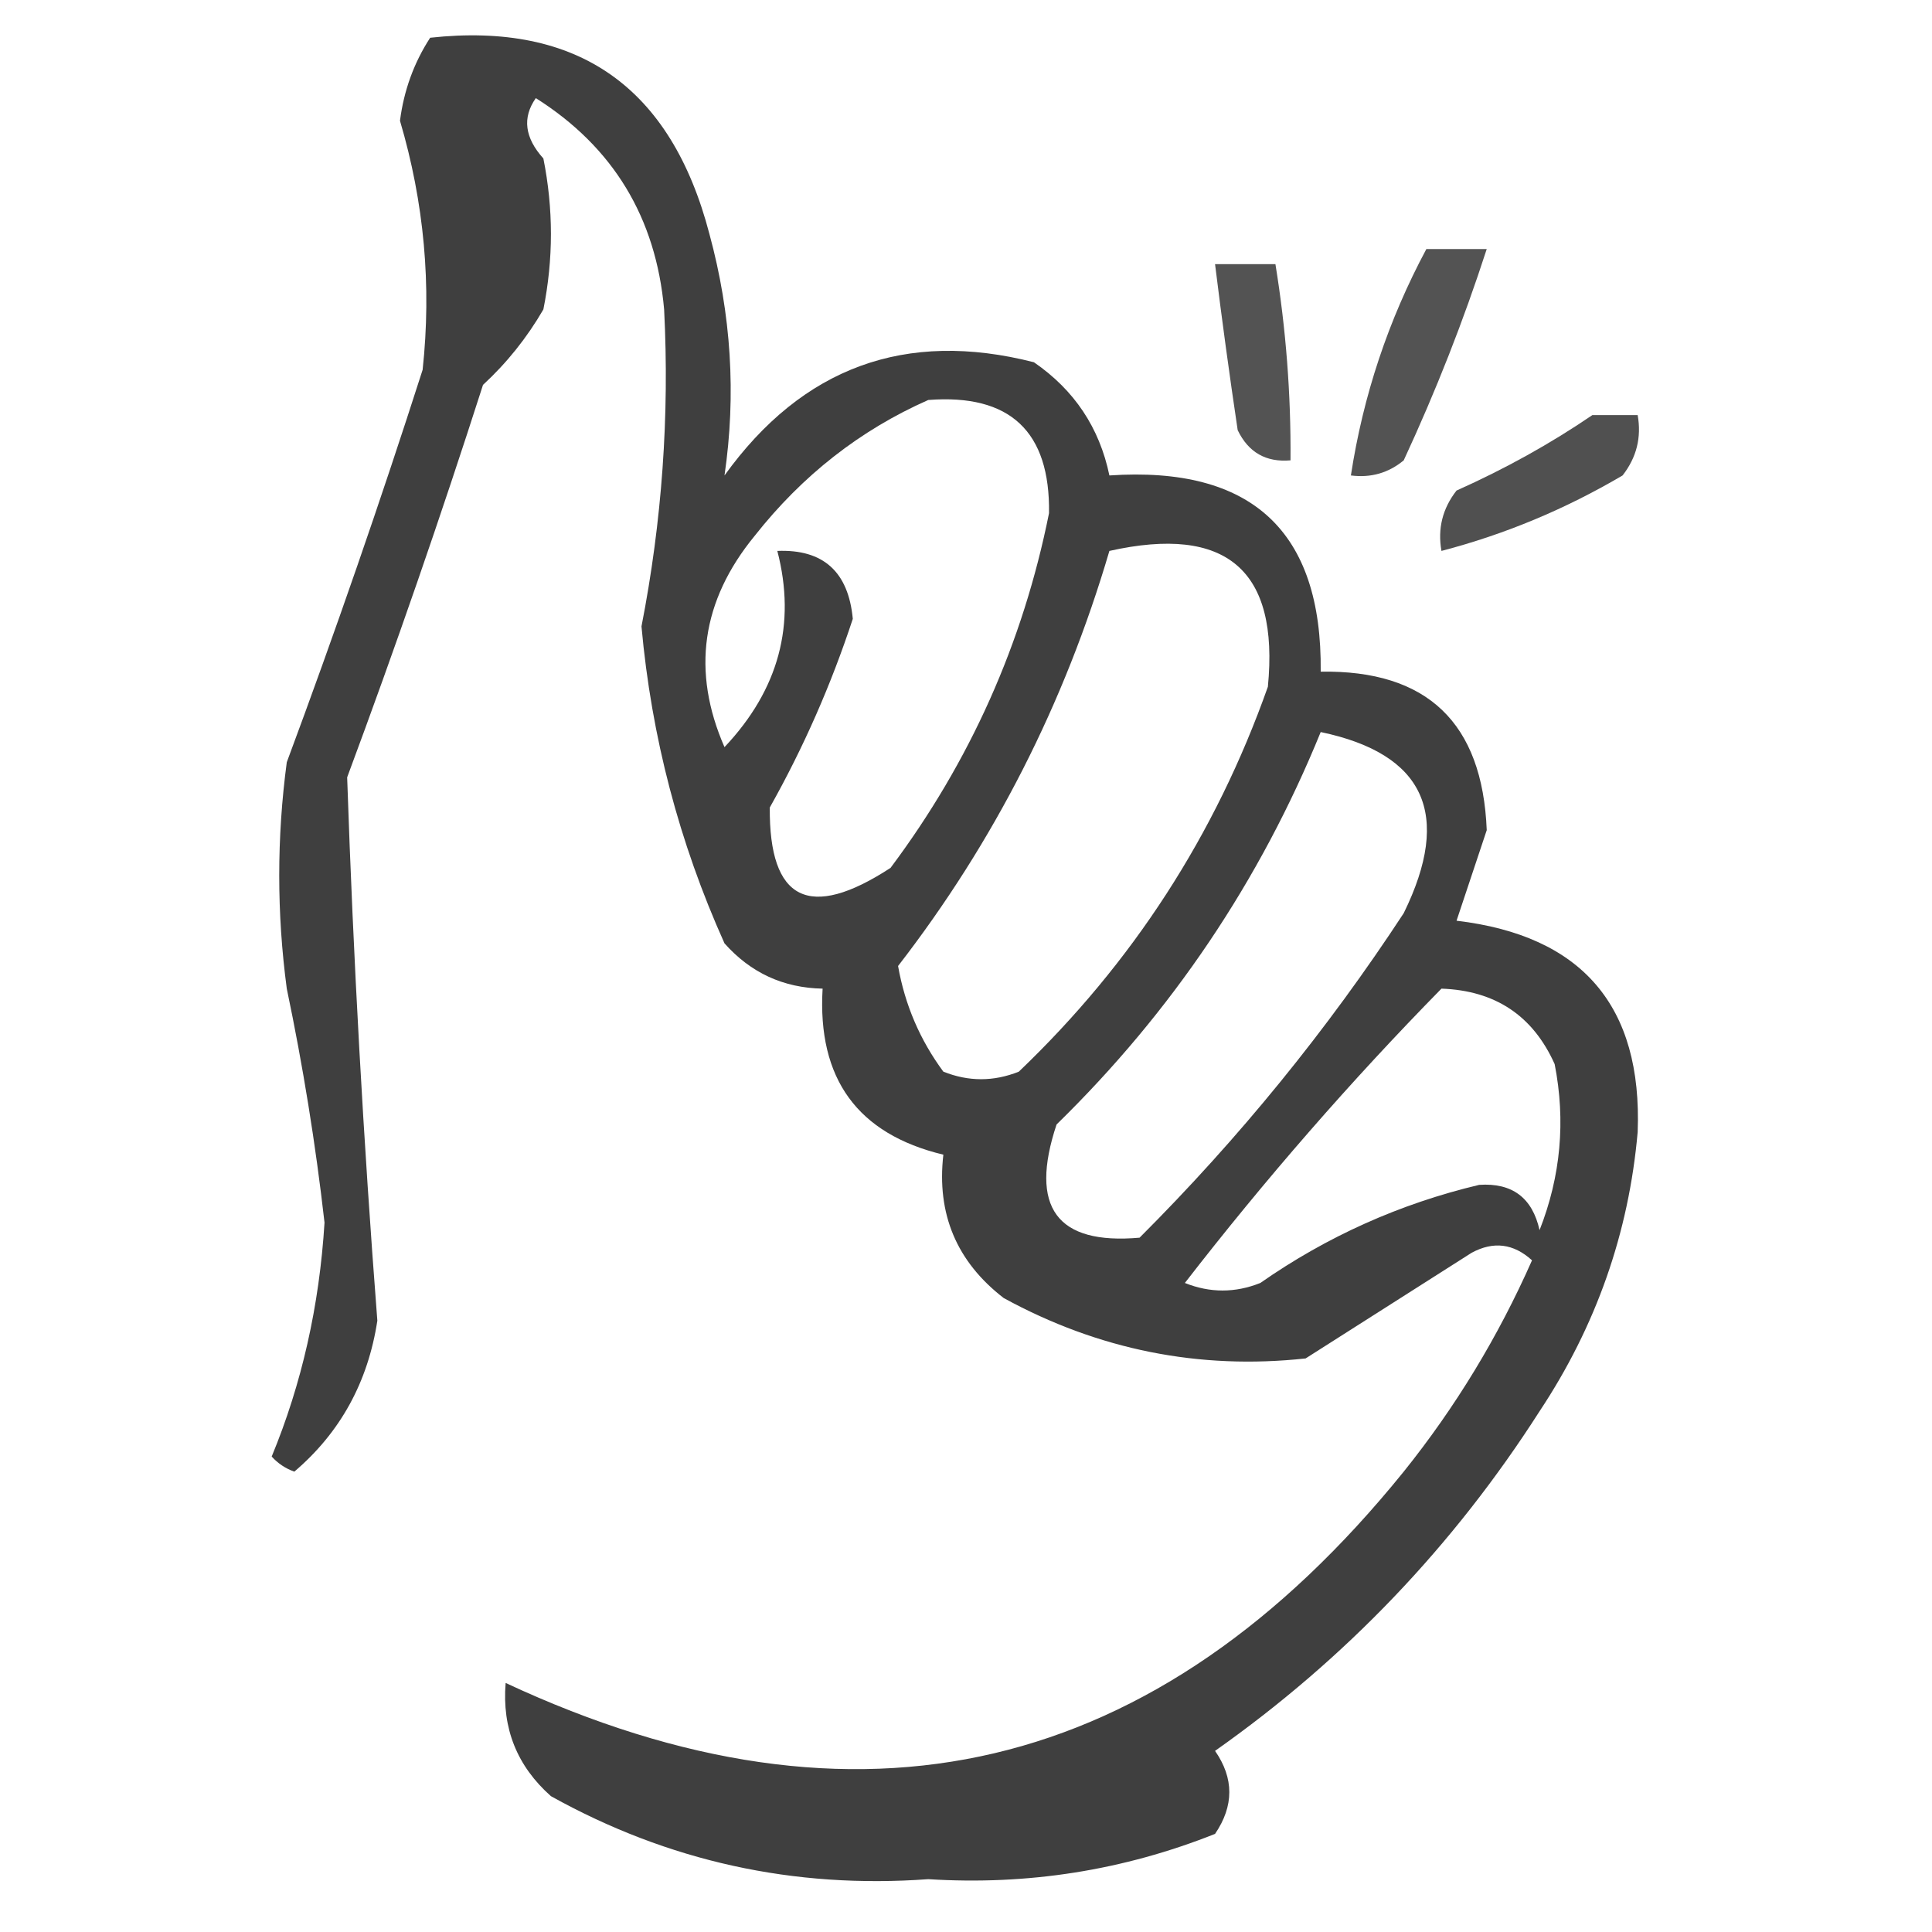 <?xml version="1.0" encoding="UTF-8"?>
<!DOCTYPE svg PUBLIC "-//W3C//DTD SVG 1.1//EN" "http://www.w3.org/Graphics/SVG/1.1/DTD/svg11.dtd">
<svg xmlns="http://www.w3.org/2000/svg" version="1.1" width="128px" height="128px" style="shape-rendering:geometricPrecision; text-rendering:geometricPrecision; image-rendering:optimizeQuality; fill-rule:evenodd; clip-rule:evenodd" xmlns:xlink="http://www.w3.org/1999/xlink">
<g><path style="opacity:0.753" fill="#000000" d="M 28.5,2.5 C 38.291,1.432 44.457,5.765 47,15.5C 48.448,20.822 48.782,26.155 48,31.5C 53.165,24.33 59.999,21.83 68.5,24C 71.178,25.841 72.844,28.341 73.5,31.5C 82.936,30.862 87.602,35.195 87.5,44.5C 94.549,44.381 98.216,47.881 98.5,55C 97.833,57 97.167,59 96.5,61C 104.819,61.985 108.819,66.651 108.5,75C 107.912,81.686 105.745,87.852 102,93.5C 96.297,102.414 89.13,109.914 80.5,116C 81.76,117.814 81.76,119.647 80.5,121.5C 74.427,123.916 68.094,124.916 61.5,124.5C 52.598,125.153 44.265,123.32 36.5,119C 34.253,117.005 33.253,114.505 33.5,111.5C 56.82,122.38 76.653,117.714 93,97.5C 96.429,93.228 99.262,88.561 101.5,83.5C 100.277,82.386 98.944,82.219 97.5,83C 93.833,85.333 90.167,87.667 86.5,90C 79.448,90.765 72.781,89.431 66.5,86C 63.38,83.592 62.047,80.426 62.5,76.5C 56.814,75.134 54.148,71.467 54.5,65.5C 51.901,65.451 49.734,64.451 48,62.5C 44.994,55.816 43.16,48.816 42.5,41.5C 43.859,34.547 44.359,27.547 44,20.5C 43.456,14.407 40.623,9.74 35.5,6.5C 34.592,7.79 34.759,9.123 36,10.5C 36.667,13.833 36.667,17.167 36,20.5C 34.915,22.373 33.582,24.04 32,25.5C 29.197,34.242 26.197,42.908 23,51.5C 23.408,63.529 24.075,75.529 25,87.5C 24.376,91.575 22.543,94.908 19.5,97.5C 18.914,97.291 18.414,96.957 18,96.5C 19.993,91.682 21.159,86.515 21.5,81C 20.909,75.799 20.075,70.633 19,65.5C 18.333,60.5 18.333,55.5 19,50.5C 22.201,41.897 25.201,33.231 28,24.5C 28.602,18.916 28.102,13.416 26.5,8C 26.758,5.991 27.424,4.157 28.5,2.5 Z M 61.5,26.5 C 66.915,26.082 69.581,28.582 69.5,34C 67.772,42.622 64.272,50.456 59,57.5C 53.617,61.011 50.95,59.677 51,53.5C 53.228,49.54 55.062,45.373 56.5,41C 56.208,37.879 54.541,36.379 51.5,36.5C 52.762,41.359 51.595,45.692 48,49.5C 45.803,44.474 46.469,39.807 50,35.5C 53.161,31.491 56.994,28.491 61.5,26.5 Z M 73.5,36.5 C 81.257,34.765 84.757,37.765 84,45.5C 80.531,55.304 75.031,63.804 67.5,71C 65.833,71.667 64.167,71.667 62.5,71C 60.951,68.902 59.951,66.568 59.5,64C 65.861,55.78 70.527,46.614 73.5,36.5 Z M 87.5,48.5 C 94.385,49.943 96.218,53.943 93,60.5C 87.924,68.247 82.091,75.413 75.5,82C 70.008,82.486 68.175,79.986 70,74.5C 77.652,67.022 83.485,58.356 87.5,48.5 Z M 95.5,65.5 C 99.063,65.625 101.563,67.292 103,70.5C 103.738,74.261 103.405,77.928 102,81.5C 101.521,79.354 100.188,78.354 98,78.5C 92.753,79.748 87.919,81.915 83.5,85C 81.833,85.667 80.167,85.667 78.5,85C 83.84,78.107 89.507,71.607 95.5,65.5 Z"/></g>
<g><path style="opacity:0.675" fill="#000000" d="M 94.5,16.5 C 95.833,16.5 97.167,16.5 98.5,16.5C 96.963,21.247 95.13,25.913 93,30.5C 91.989,31.337 90.822,31.67 89.5,31.5C 90.311,26.213 91.977,21.213 94.5,16.5 Z"/></g>
<g><path style="opacity:0.675" fill="#000000" d="M 80.5,17.5 C 81.833,17.5 83.167,17.5 84.5,17.5C 85.2,21.798 85.533,26.131 85.5,30.5C 83.876,30.64 82.71,29.973 82,28.5C 81.452,24.83 80.952,21.163 80.5,17.5 Z"/></g>
<g><path style="opacity:0.684" fill="#000000" d="M 105.5,27.5 C 106.5,27.5 107.5,27.5 108.5,27.5C 108.762,28.978 108.429,30.311 107.5,31.5C 103.697,33.738 99.697,35.404 95.5,36.5C 95.238,35.022 95.571,33.689 96.5,32.5C 99.724,31.059 102.724,29.392 105.5,27.5 Z"/></g>
</svg>
